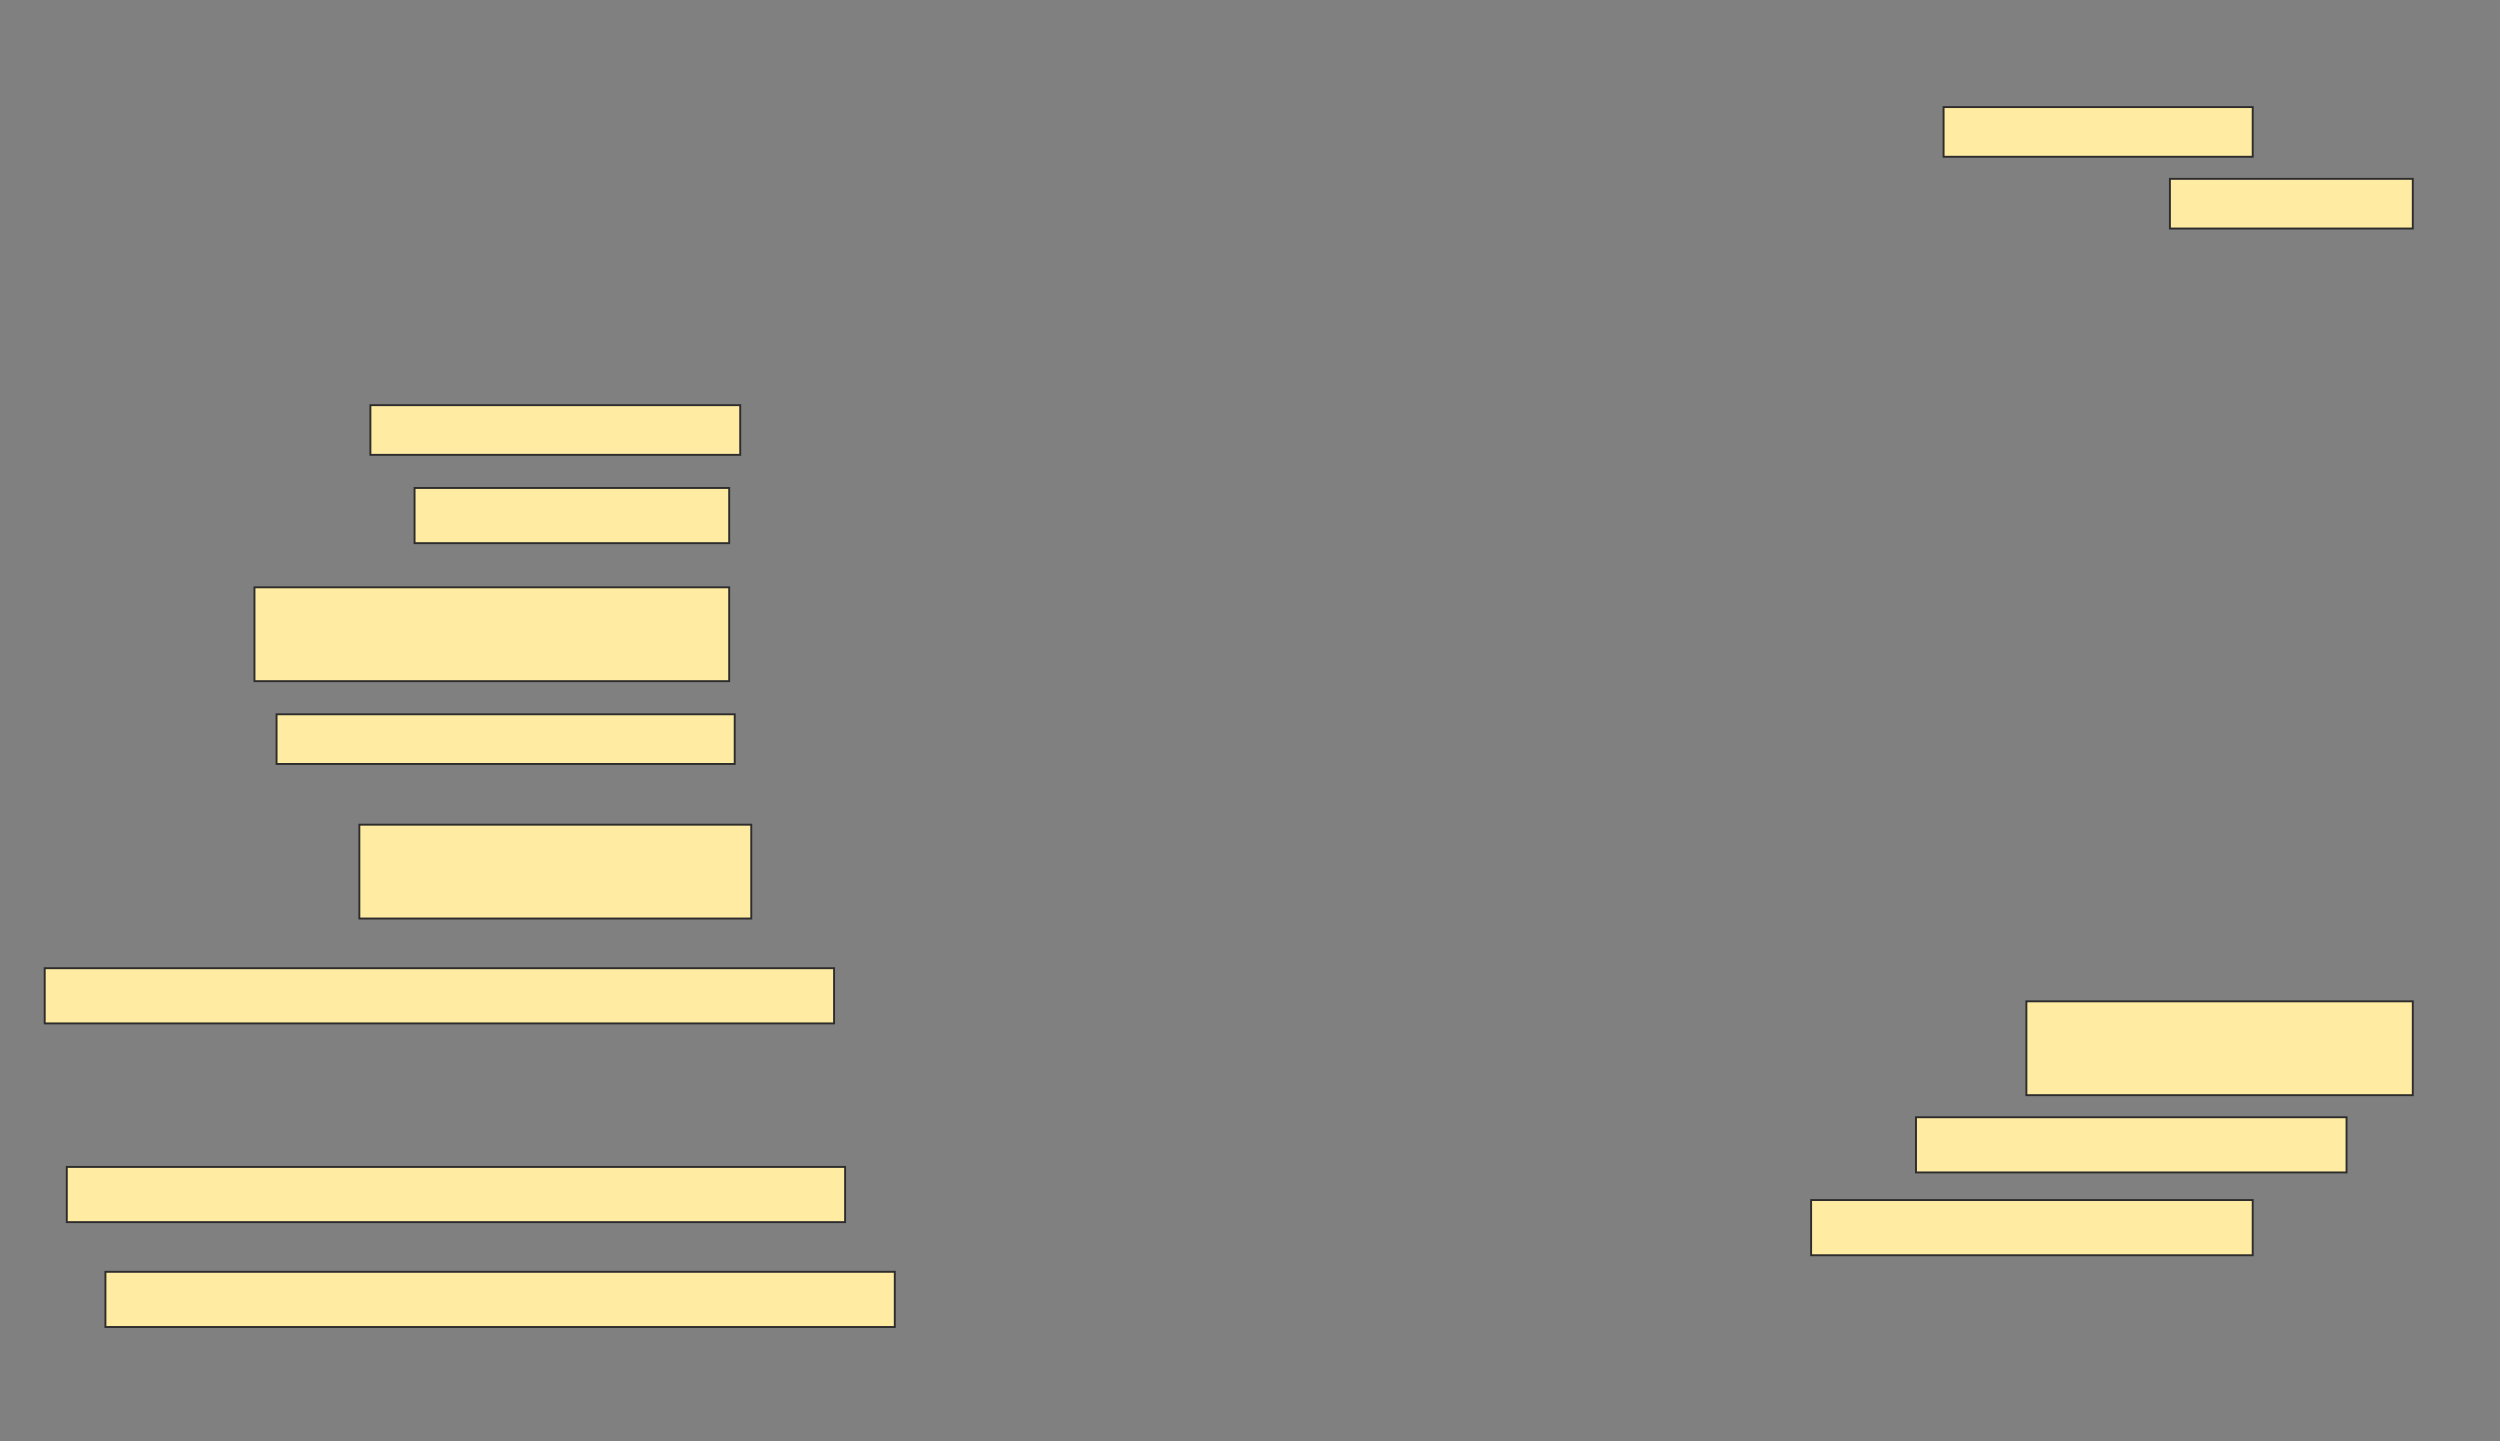 <svg height="746" width="1294" xmlns="http://www.w3.org/2000/svg">
 <rect width="100%" height="100%" fill="#808080" stroke="none"/>
 <!-- Created with Image Occlusion Enhanced -->
 <g>
  <title>Labels</title>
 </g>
 <g>
  <title>Masks</title>
  <rect fill="#FFEBA2" height="25.714" id="71bf96174e22481c8038cc3d28d8eb1c-ao-1" stroke="#2D2D2D" width="160" x="1006" y="55.429"/>
  <rect fill="#FFEBA2" height="25.714" id="71bf96174e22481c8038cc3d28d8eb1c-ao-2" stroke="#2D2D2D" width="125.714" x="1123.143" y="92.571"/>
  
  <rect fill="#FFEBA2" height="25.714" id="71bf96174e22481c8038cc3d28d8eb1c-ao-4" stroke="#2D2D2D" stroke-dasharray="null" stroke-linecap="null" stroke-linejoin="null" width="191.429" x="191.714" y="209.714"/>
  <rect fill="#FFEBA2" height="28.571" id="71bf96174e22481c8038cc3d28d8eb1c-ao-5" stroke="#2D2D2D" stroke-dasharray="null" stroke-linecap="null" stroke-linejoin="null" width="162.857" x="214.571" y="252.571"/>
  <rect fill="#FFEBA2" height="48.571" id="71bf96174e22481c8038cc3d28d8eb1c-ao-6" stroke="#2D2D2D" stroke-dasharray="null" stroke-linecap="null" stroke-linejoin="null" width="245.714" x="131.714" y="304"/>
  <rect fill="#FFEBA2" height="25.714" id="71bf96174e22481c8038cc3d28d8eb1c-ao-7" stroke="#2D2D2D" stroke-dasharray="null" stroke-linecap="null" stroke-linejoin="null" width="237.143" x="143.143" y="369.714"/>
  <rect fill="#FFEBA2" height="48.571" id="71bf96174e22481c8038cc3d28d8eb1c-ao-8" stroke="#2D2D2D" stroke-dasharray="null" stroke-linecap="null" stroke-linejoin="null" width="202.857" x="186" y="426.857"/>
  <rect fill="#FFEBA2" height="28.571" id="71bf96174e22481c8038cc3d28d8eb1c-ao-9" stroke="#2D2D2D" stroke-dasharray="null" stroke-linecap="null" stroke-linejoin="null" width="408.571" x="23.143" y="501.143"/>
  <rect fill="#FFEBA2" height="48.571" id="71bf96174e22481c8038cc3d28d8eb1c-ao-10" stroke="#2D2D2D" stroke-dasharray="null" stroke-linecap="null" stroke-linejoin="null" width="200" x="1048.857" y="518.286"/>
  <rect fill="#FFEBA2" height="28.571" id="71bf96174e22481c8038cc3d28d8eb1c-ao-11" stroke="#2D2D2D" stroke-dasharray="null" stroke-linecap="null" stroke-linejoin="null" width="222.857" x="991.714" y="578.286"/>
  <rect fill="#FFEBA2" height="28.571" id="71bf96174e22481c8038cc3d28d8eb1c-ao-12" stroke="#2D2D2D" stroke-dasharray="null" stroke-linecap="null" stroke-linejoin="null" width="402.857" x="34.571" y="604"/>
  <rect fill="#FFEBA2" height="28.571" id="71bf96174e22481c8038cc3d28d8eb1c-ao-13" stroke="#2D2D2D" stroke-dasharray="null" stroke-linecap="null" stroke-linejoin="null" width="228.571" x="937.429" y="621.143"/>
  <rect fill="#FFEBA2" height="28.571" id="71bf96174e22481c8038cc3d28d8eb1c-ao-14" stroke="#2D2D2D" stroke-dasharray="null" stroke-linecap="null" stroke-linejoin="null" width="408.571" x="54.571" y="658.286"/>
 </g>
</svg>